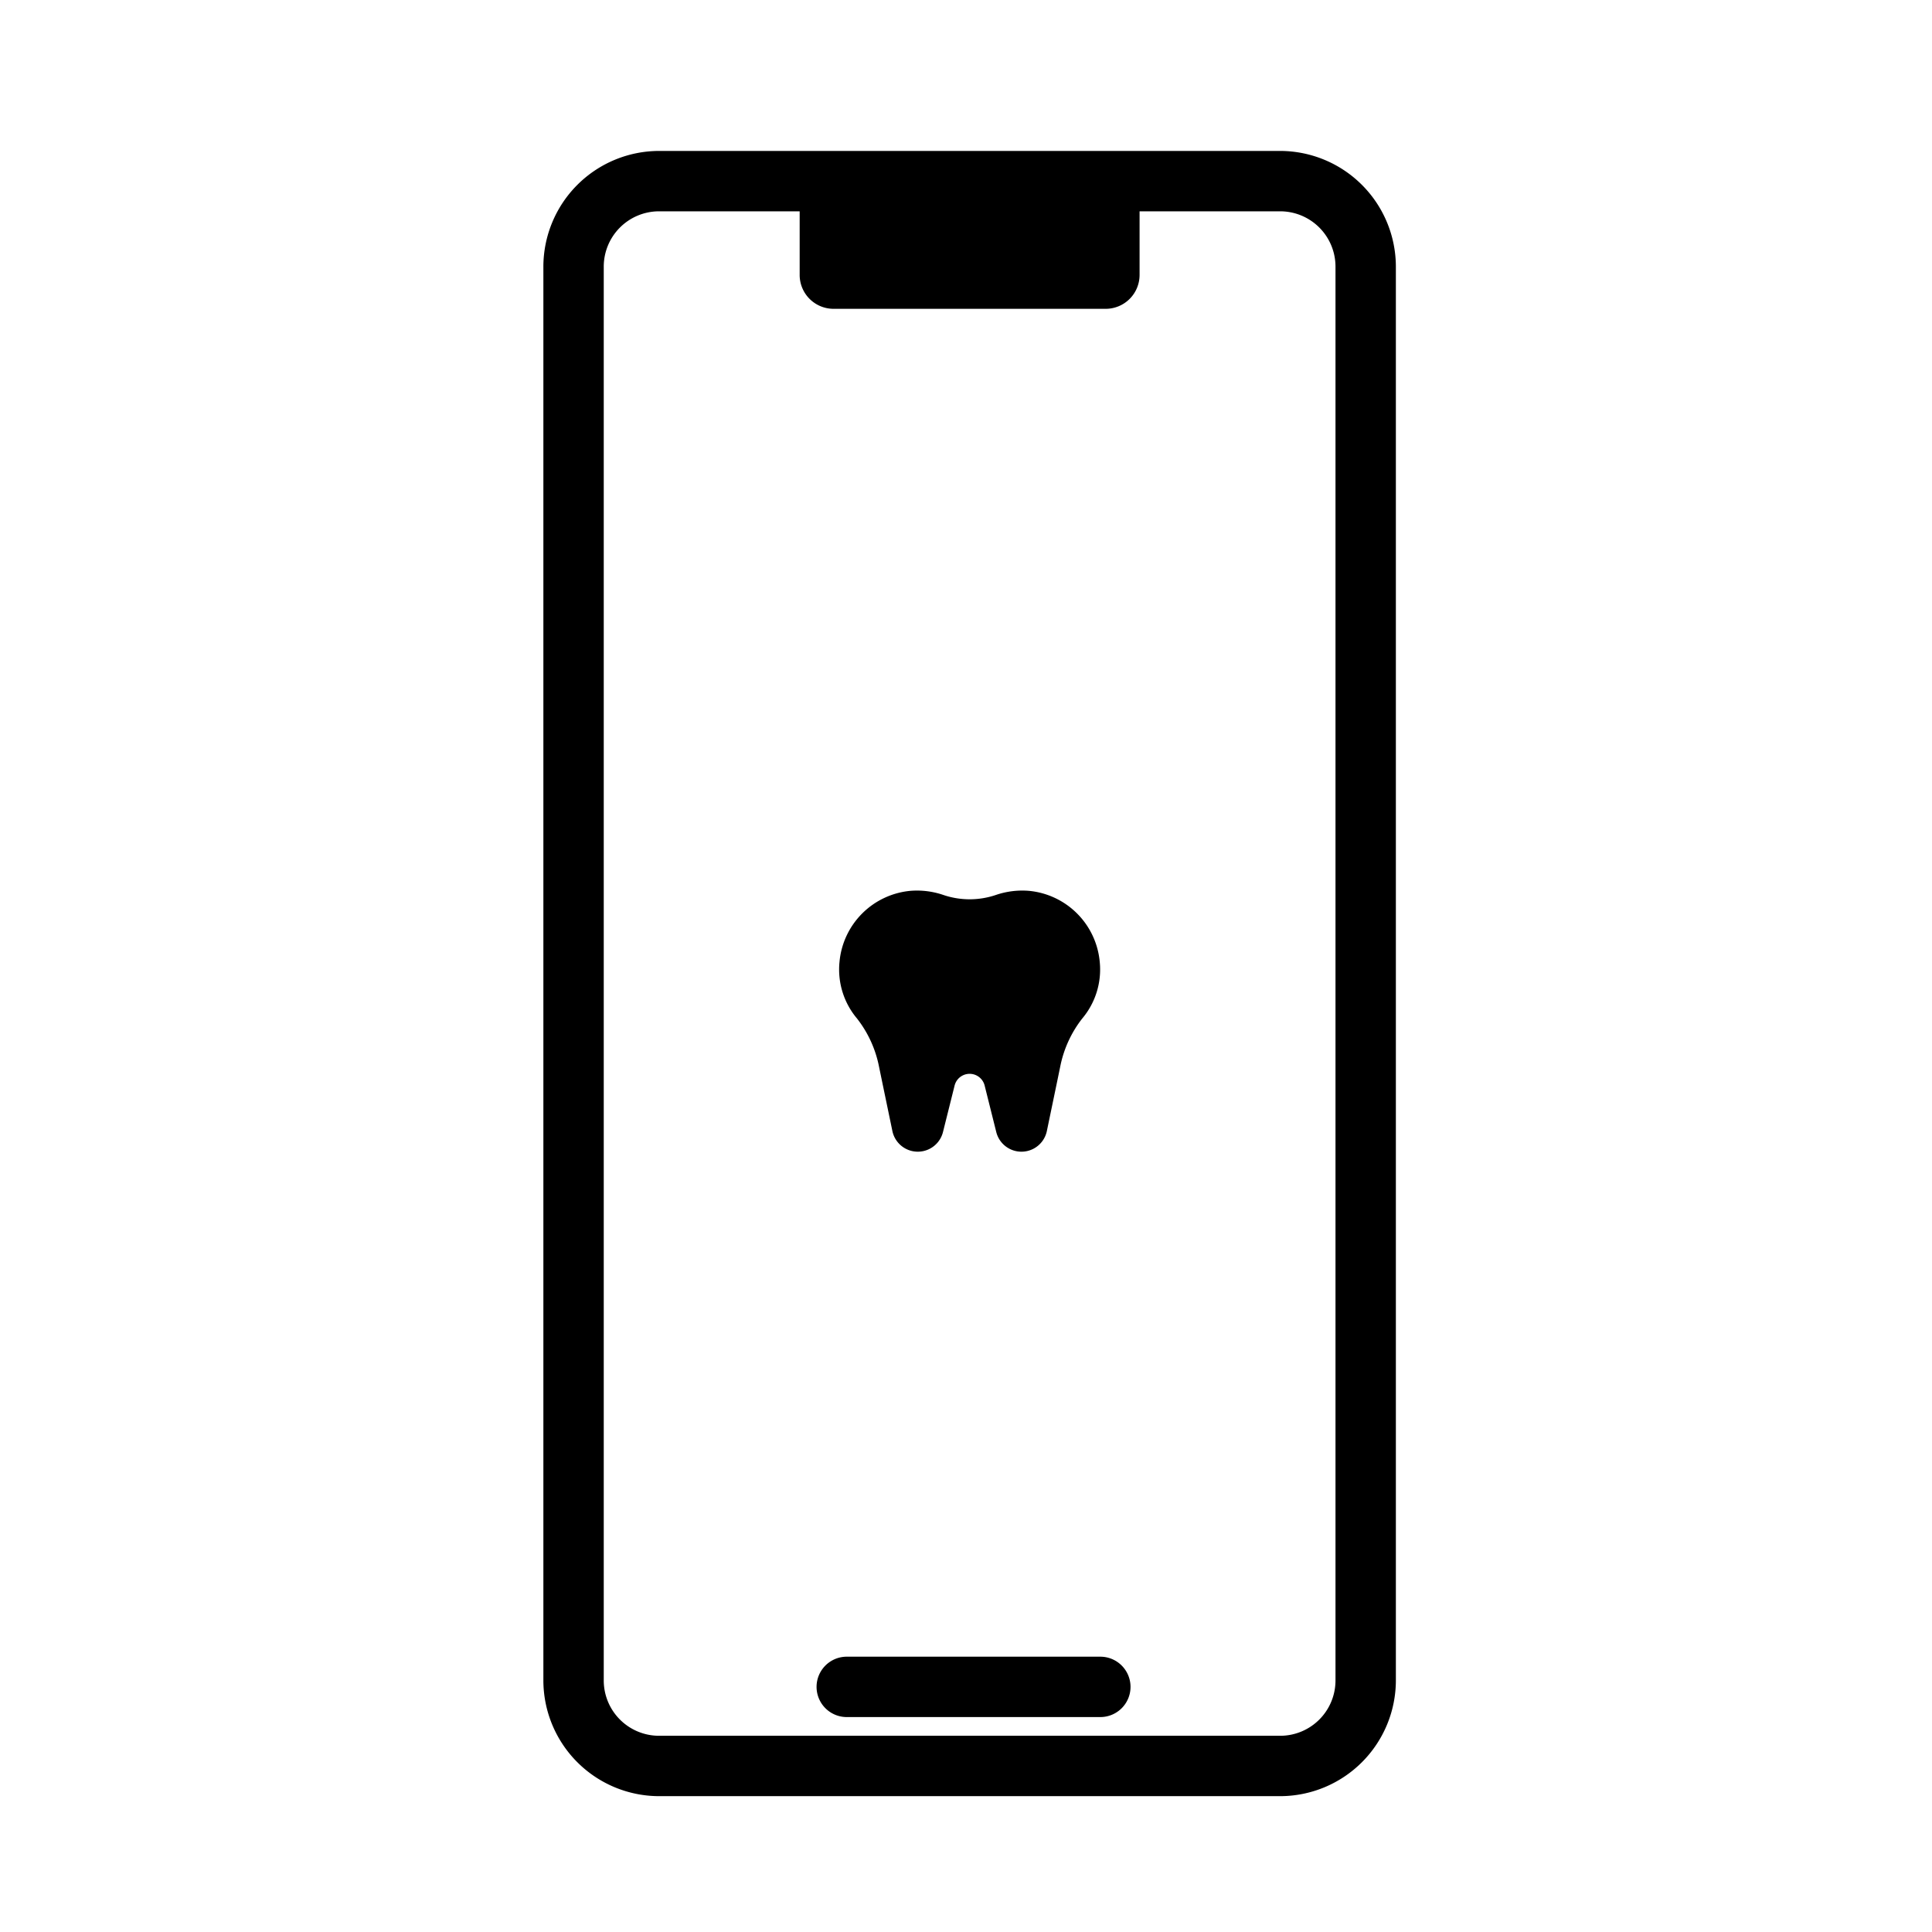 <svg data-name="Illustration / icon / App" xmlns="http://www.w3.org/2000/svg" width="64" height="64" viewBox="0 0 64 64">
    <defs>
        <clipPath id="a">
            <path data-name="Rectangle 140" d="M0 0h28.24v54.5H0z"/>
        </clipPath>
    </defs>
    <path data-name="Rectangle 47" style="fill:none" d="M0 0h64v64H0z"/>
    <g data-name="Group 187" style="clip-path:url(#a)" transform="translate(18 5)">
        <path data-name="Path 1024" d="M24.41 0H3.83A3.839 3.839 0 0 0 0 3.84v46.82a3.839 3.839 0 0 0 3.83 3.84h20.58a3.839 3.839 0 0 0 3.83-3.84V3.84A3.839 3.839 0 0 0 24.41 0m1.83 50.66a1.833 1.833 0 0 1-1.83 1.84H3.83A1.833 1.833 0 0 1 2 50.66V3.84A1.833 1.833 0 0 1 3.83 2h4.66v2.1a1.123 1.123 0 0 0 1.13 1.13h9a1.123 1.123 0 0 0 1.13-1.13V2h4.66a1.833 1.833 0 0 1 1.83 1.84z"/>
        <path data-name="Path 1025" d="M18.43 26.86a2.519 2.519 0 0 1-.58 1.88 3.77 3.77 0 0 0-.73 1.6c-.14.68-.32 1.54-.44 2.12a.86.86 0 0 1-1.68.03l-.38-1.52a.513.513 0 0 0-1 0l-.38 1.52a.86.86 0 0 1-1.68-.03c-.12-.58-.3-1.44-.44-2.12a3.77 3.77 0 0 0-.73-1.6 2.519 2.519 0 0 1-.58-1.88 2.6 2.6 0 0 1 2.35-2.35 2.7 2.7 0 0 1 1.07.13 2.715 2.715 0 0 0 1.78 0 2.7 2.7 0 0 1 1.07-.13 2.6 2.6 0 0 1 2.35 2.35"/>
        <path data-name="Path 1026" d="M19.45 50.88a1 1 0 0 1-1 1h-8.4a1 1 0 1 1 0-2h8.4a1 1 0 0 1 1 1"/>
    </g>
</svg>
